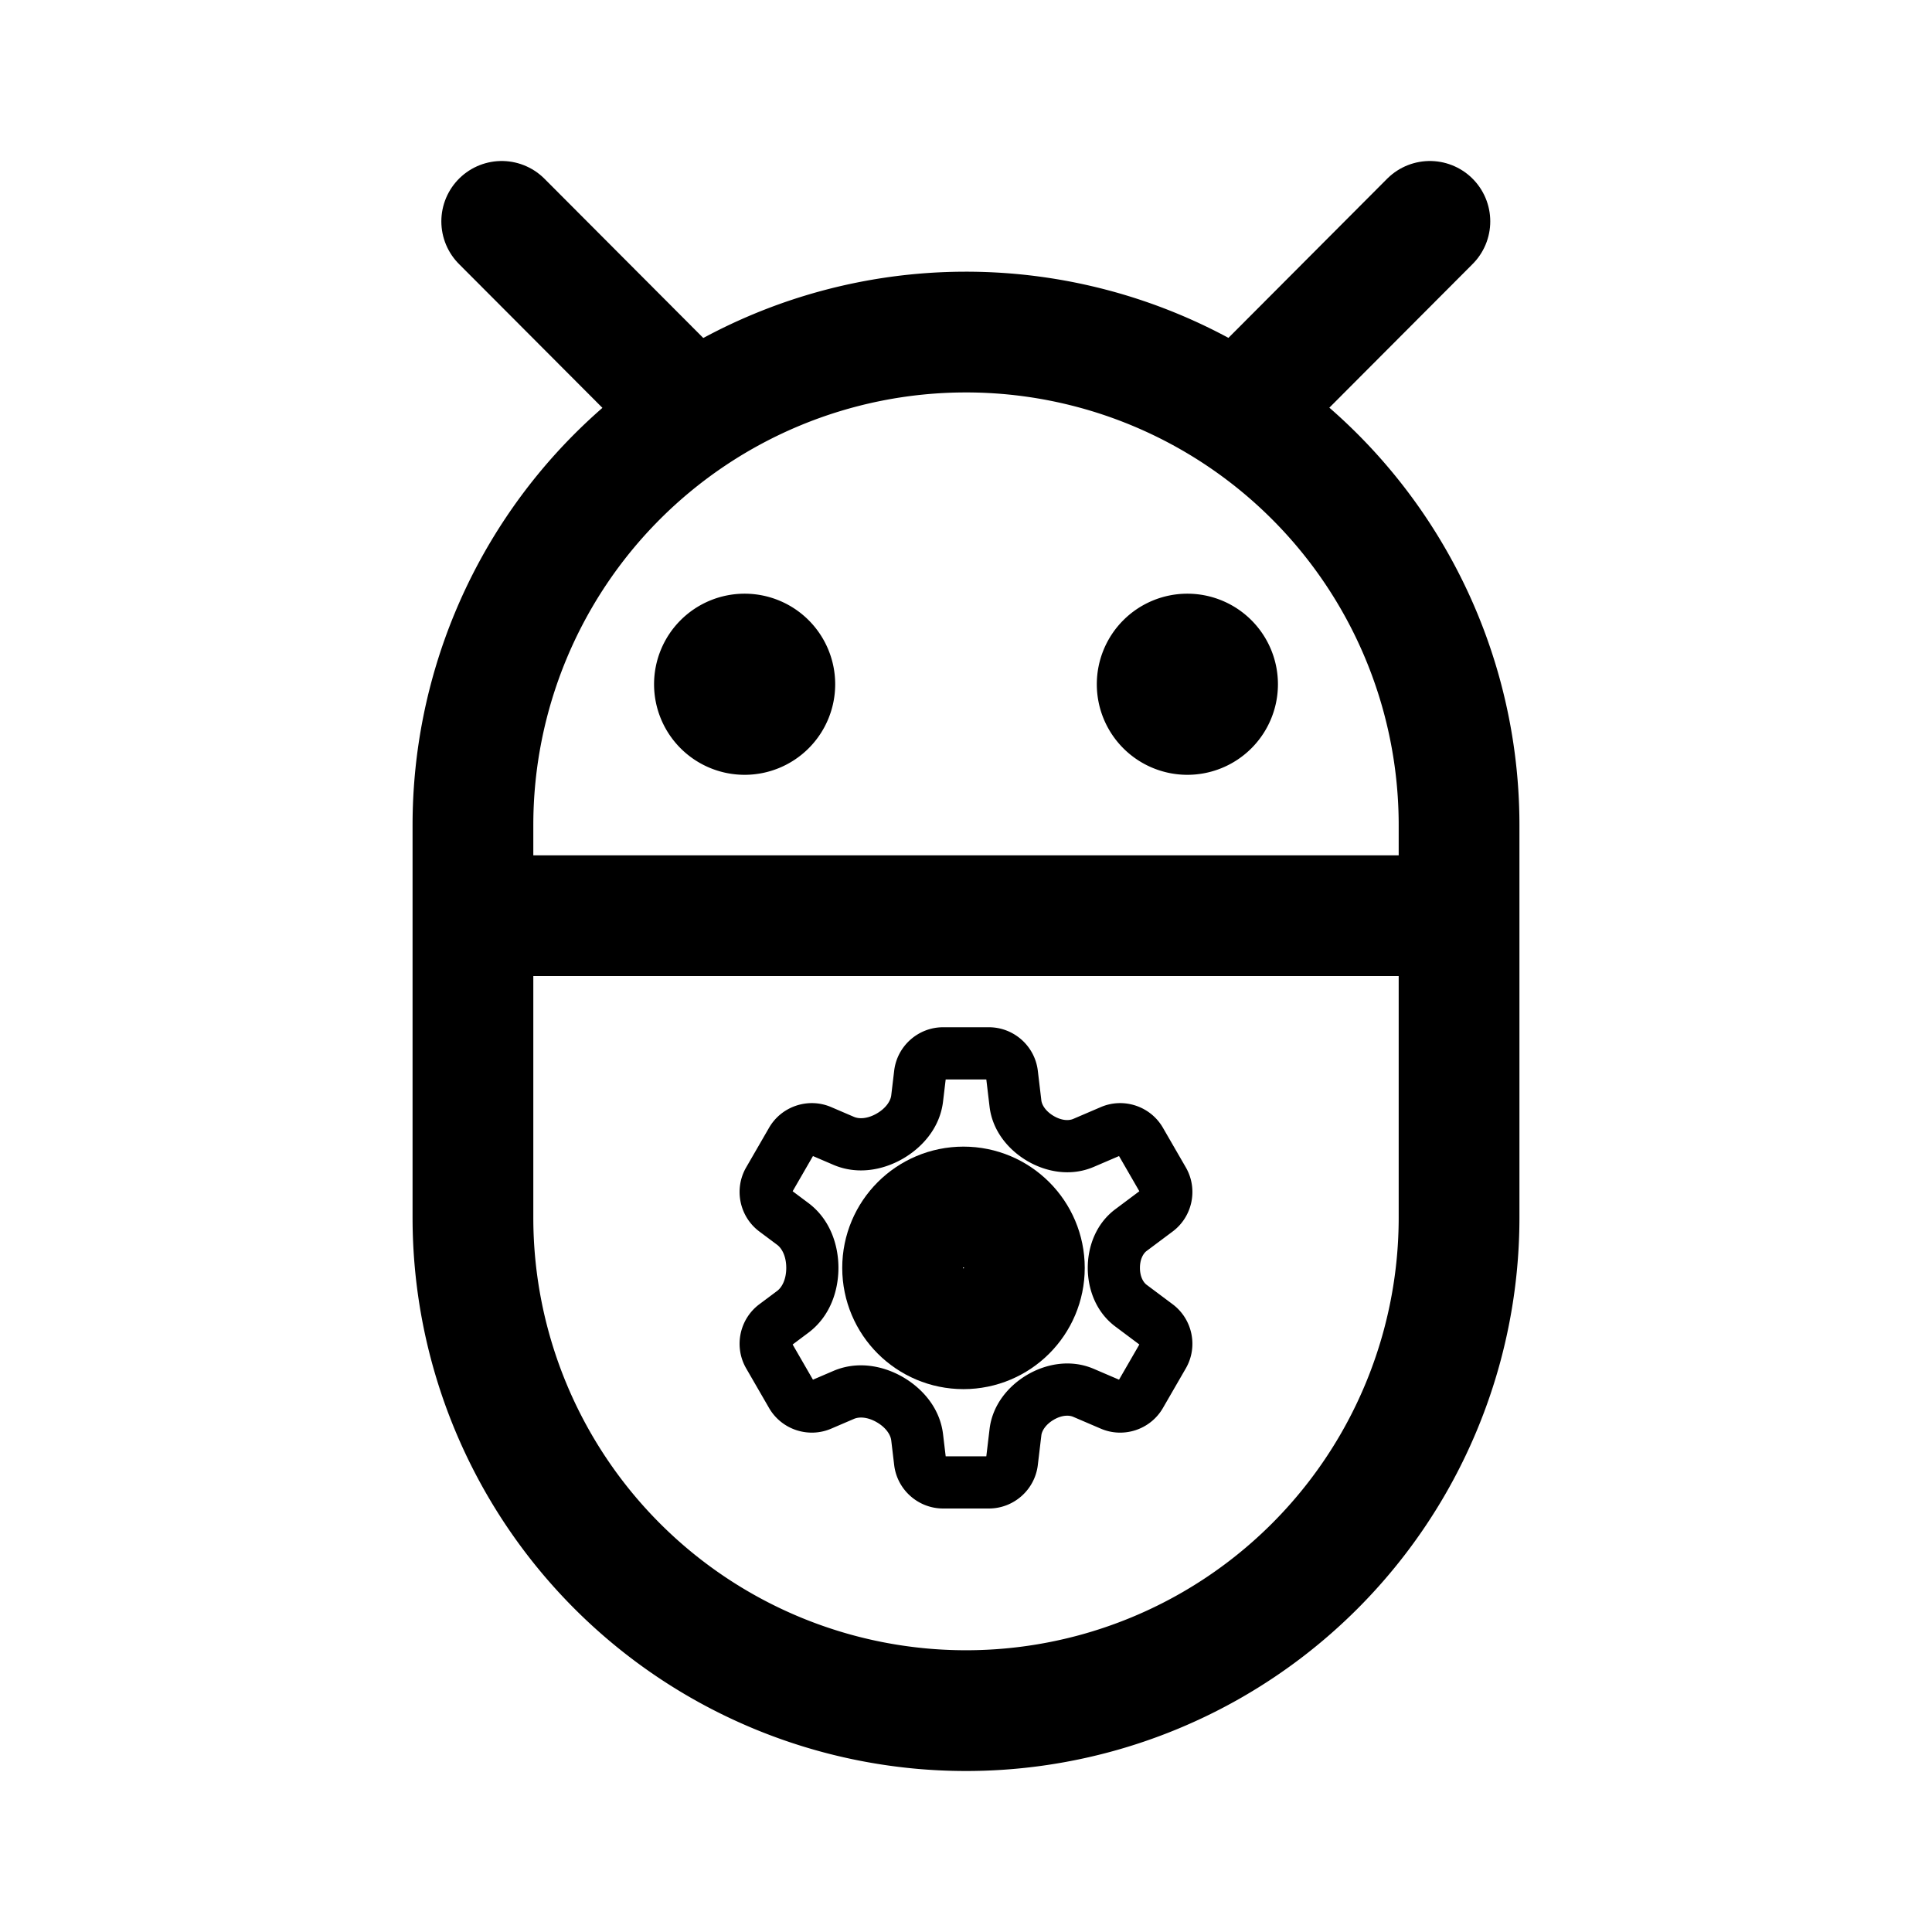 <?xml version="1.0" encoding="UTF-8" standalone="no"?>
<svg
   width="192"
   height="192"
   viewBox="0 0 192 192"
   fill="none"
   version="1.1"
   id="svg630"
   inkscape:version="1.2.1 (9c6d41e410, 2022-07-14)"
   sodipodi:docname="package_manager.svg"
   xmlns:inkscape="http://www.inkscape.org/namespaces/inkscape"
   xmlns:sodipodi="http://sodipodi.sourceforge.net/DTD/sodipodi-0.dtd"
   xmlns="http://www.w3.org/2000/svg"
   xmlns:svg="http://www.w3.org/2000/svg">
  <defs
     id="defs634" />
  <sodipodi:namedview
     id="namedview632"
     pagecolor="#ffffff"
     bordercolor="#000000"
     borderopacity="0.25"
     inkscape:showpageshadow="2"
     inkscape:pageopacity="0.0"
     inkscape:pagecheckerboard="0"
     inkscape:deskcolor="#d1d1d1"
     showgrid="false"
     inkscape:zoom="3.0530808"
     inkscape:cx="14.084134"
     inkscape:cy="117.2586"
     inkscape:window-width="1920"
     inkscape:window-height="1009"
     inkscape:window-x="-8"
     inkscape:window-y="-8"
     inkscape:window-maximized="1"
     inkscape:current-layer="svg630" />
  <path
     d="m 127,68 a 9,9 0 0 1 -9,9 9,9 0 0 1 -9,-9 9,9 0 0 1 9,-9 9,9 0 0 1 9,9 z m -44,0 a 9,9 0 0 1 -9,9 9,9 0 0 1 -9,-9 9,9 0 0 1 9,-9 9,9 0 0 1 9,9 z"
     fill="#000000"
     id="path2" />
  <path
     d="m 142.1,22 -18.45,18.5 m -73.79,-18.5 18.45,18.5"
     fill="none"
     stroke="#000000"
     stroke-linecap="round"
     stroke-width="12"
     id="path4" />
  <path
     d="M 145,82 V 121 A 49,49 0 0 1 96,170 49,49 0 0 1 47,121 V 82 a 49,49 0 0 1 49,-49 49,49 0 0 1 49,49 z m -98,9 H 145"
     fill="none"
     stroke="#000000"
     stroke-width="12"
     id="path6" />
  <path
     d="m 93.725,102.087 c -2.474,0 -4.571,1.862 -4.863,4.319 l -0.292,2.45 c -0.068,0.572 -0.547,1.3 -1.477,1.825 -0.887,0.5 -1.697,0.539 -2.231,0.31 l -2.261,-0.97 c -2.274,-0.975 -4.935,-0.09 -6.172,2.053 l -2.276,3.94 c -1.237,2.143 -0.672,4.889 1.309,6.371 l 1.767,1.321 c 0.506,0.378 0.908,1.187 0.908,2.294 0,1.107 -0.402,1.916 -0.908,2.294 l -1.767,1.321 c -1.981,1.482 -2.546,4.228 -1.309,6.371 l 2.276,3.94 c 1.237,2.143 3.898,3.028 6.172,2.053 l 2.261,-0.97 c 0.534,-0.229 1.343,-0.191 2.231,0.31 0.93,0.524 1.409,1.253 1.477,1.825 l 0.292,2.45 c 0.292,2.457 2.389,4.319 4.863,4.319 h 4.549 c 2.474,0 4.571,-1.862 4.863,-4.319 l 0.351,-2.95 c 0.055,-0.459 0.432,-1.075 1.207,-1.537 0.788,-0.47 1.509,-0.498 1.962,-0.303 l 2.741,1.175 c 2.274,0.975 4.935,0.09 6.172,-2.053 l 2.276,-3.94 c 1.237,-2.143 0.672,-4.889 -1.309,-6.371 l -2.588,-1.935 c -0.344,-0.258 -0.663,-0.839 -0.663,-1.68 0,-0.841 0.319,-1.422 0.663,-1.68 l 2.588,-1.935 a 0.864,0.864 0 0 0 8.6e-4,0 c 1.981,-1.482 2.545,-4.228 1.308,-6.371 l -2.276,-3.94 c -1.237,-2.143 -3.898,-3.028 -6.172,-2.053 l -2.741,1.175 c -0.454,0.195 -1.174,0.167 -1.962,-0.303 -0.775,-0.462 -1.152,-1.078 -1.207,-1.537 l -0.351,-2.95 c -0.293,-2.457 -2.389,-4.319 -4.863,-4.319 h -4.549 z m 0.256,5.186 h 4.038 l 0.321,2.697 c 0.295,2.476 1.928,4.321 3.702,5.378 1.838,1.095 4.313,1.621 6.66,0.614 l 0.003,-8.6e-4 2.503,-1.074 2.019,3.497 -2.383,1.783 c -1.968,1.471 -2.744,3.775 -2.744,5.832 0,2.057 0.776,4.361 2.744,5.832 l 2.383,1.783 -2.019,3.497 -2.505,-1.074 c -2.348,-1.007 -4.822,-0.481 -6.661,0.614 -1.774,1.057 -3.407,2.903 -3.702,5.378 l -0.321,2.697 h -4.038 l -0.262,-2.196 c -0.319,-2.681 -2.147,-4.639 -4.08,-5.729 -1.899,-1.071 -4.423,-1.587 -6.822,-0.559 l -2.027,0.869 -2.018,-3.497 1.562,-1.168 c 2.177,-1.628 2.989,-4.194 2.989,-6.447 0,-2.252 -0.812,-4.819 -2.989,-6.447 l -1.562,-1.168 2.019,-3.497 2.026,0.869 c 2.399,1.029 4.923,0.513 6.822,-0.558 1.934,-1.09 3.761,-3.049 4.08,-5.729 l 0.262,-2.196 z"
     color="#000000"
     fill="#000000"
     stroke-width="4"
     id="path243" />
  <path
     d="m 95.75,132.05 c 3.341,0 6.05,-2.709 6.05,-6.05 0,-3.341 -2.709,-6.05 -6.05,-6.05 -3.341,0 -6.05,2.709 -6.05,6.05 0,3.341 2.709,6.05 6.05,6.05 z"
     stroke="#000000"
     stroke-width="12"
     id="path245" />
</svg>
